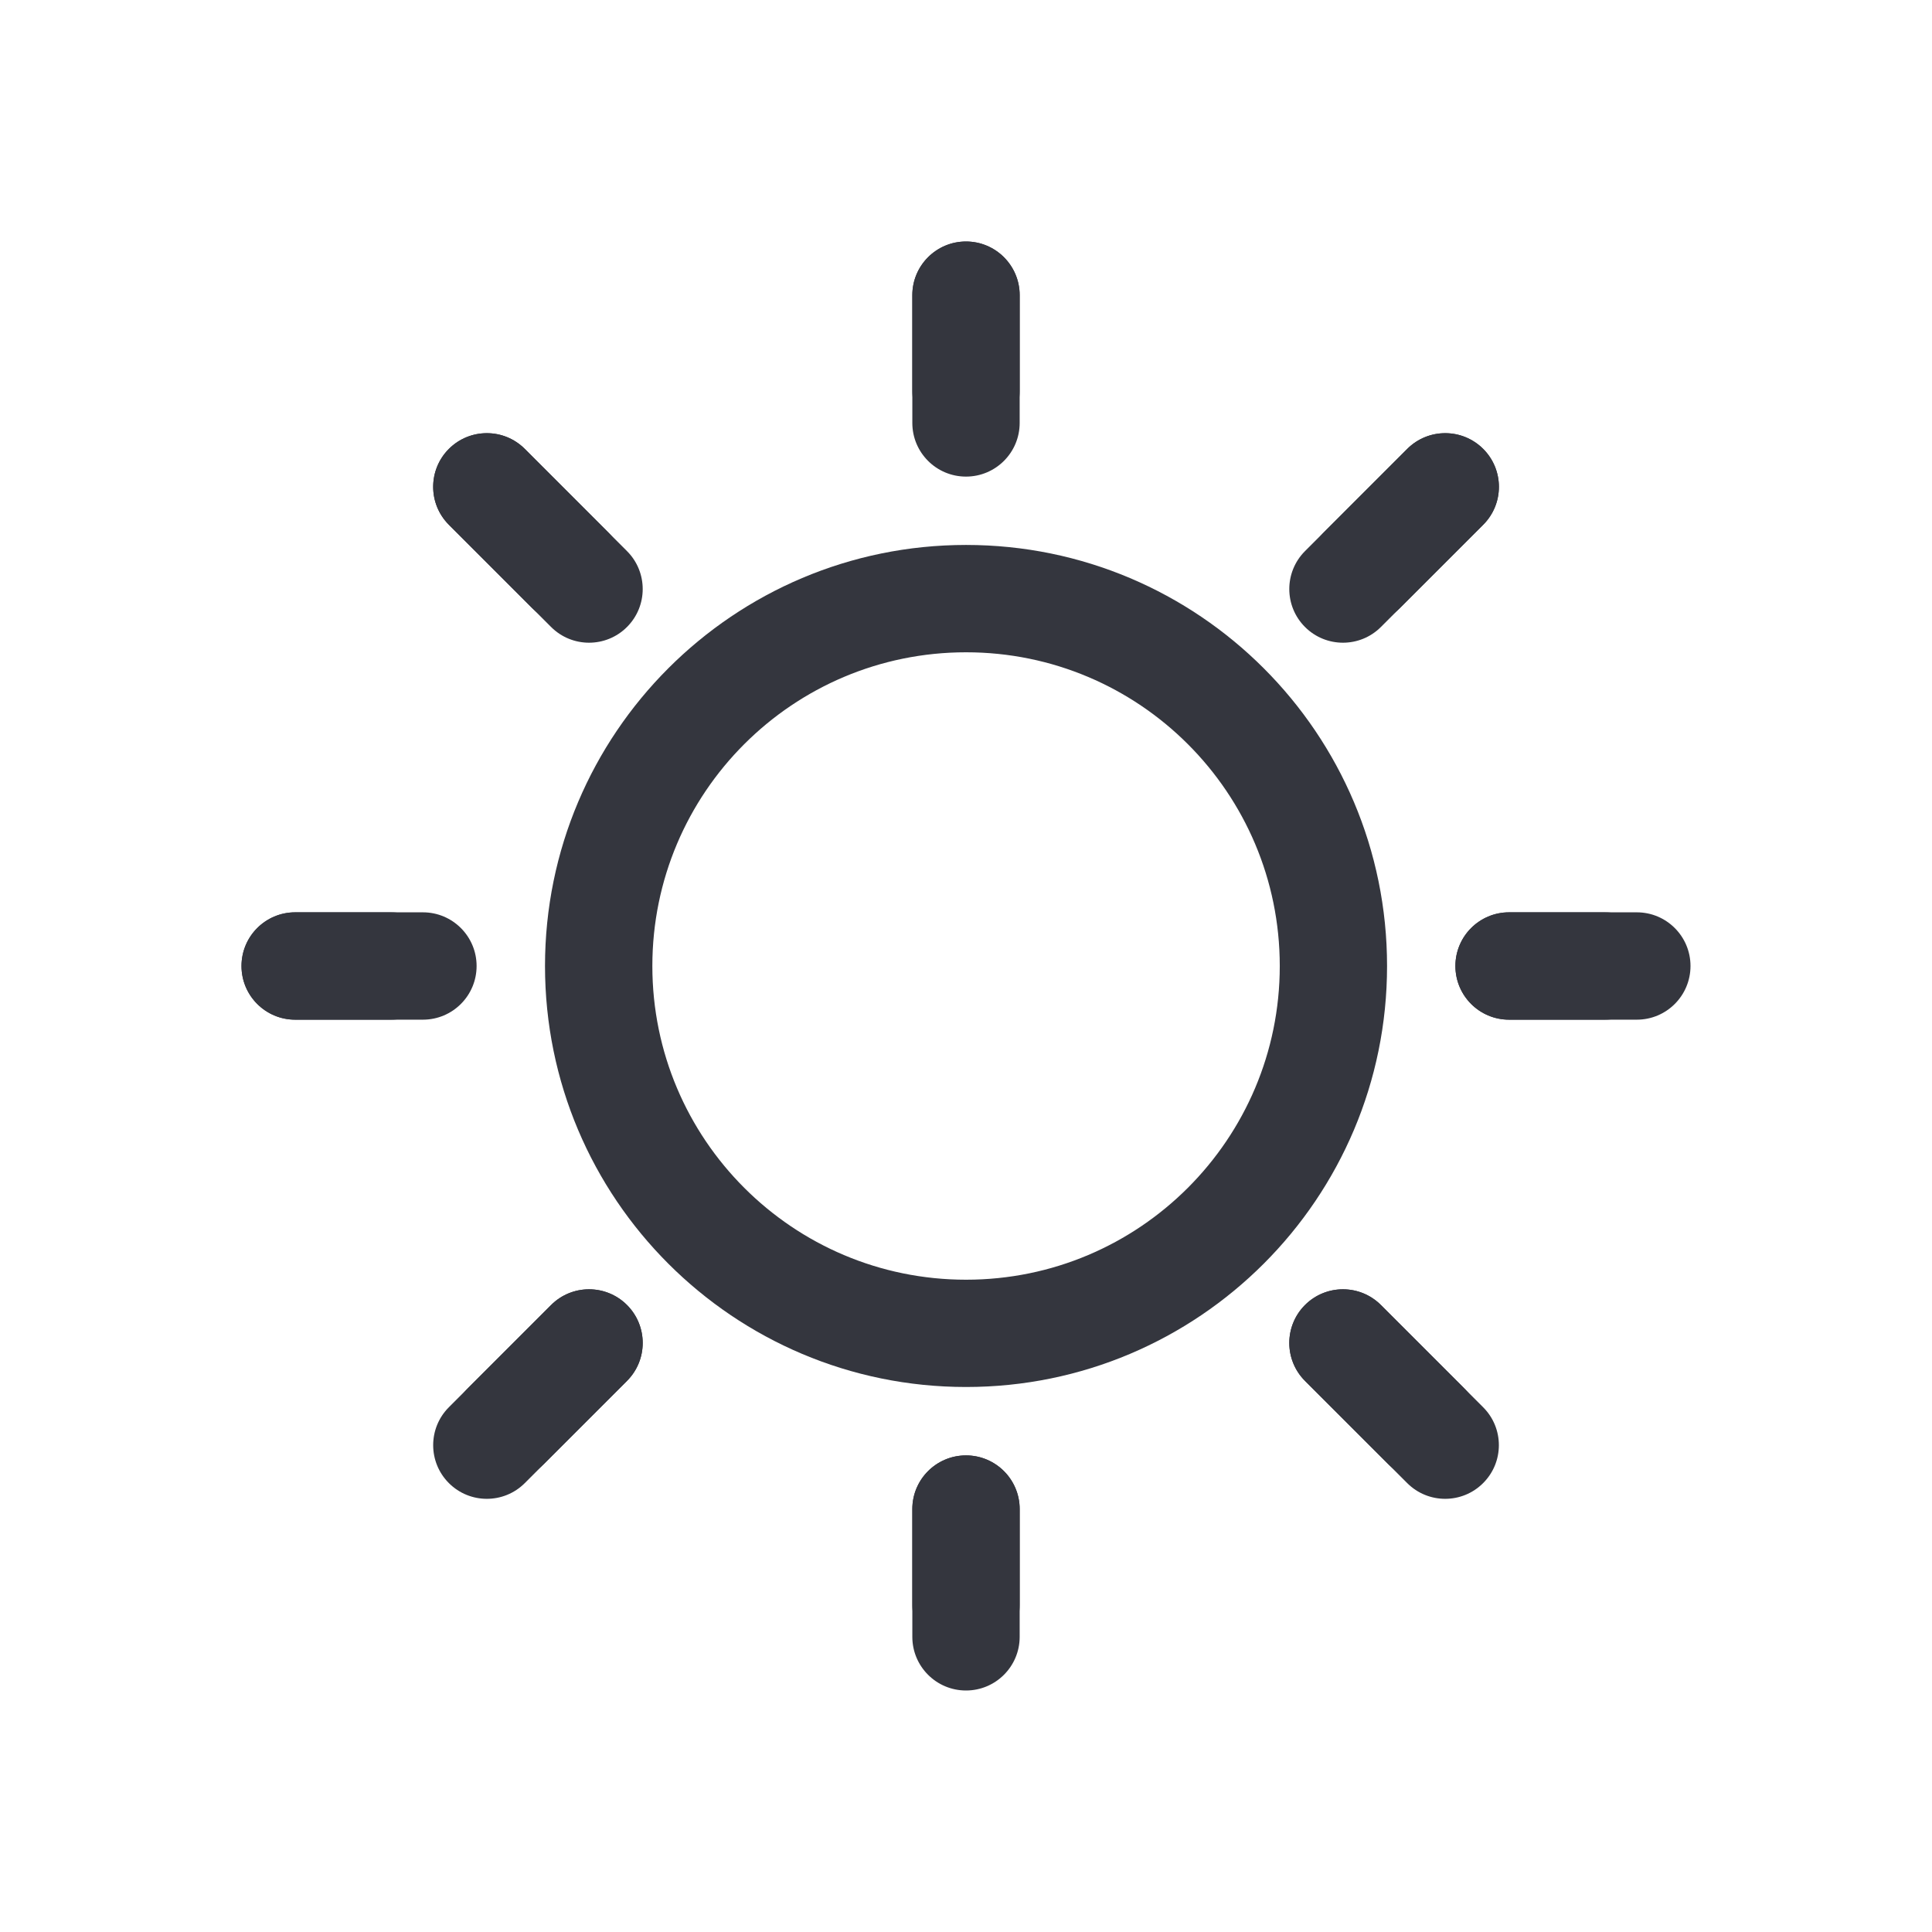 <svg width="32" height="32" viewBox="0 0 32 32" fill="none" xmlns="http://www.w3.org/2000/svg">
<path fill-rule="evenodd" clip-rule="evenodd" d="M16.001 10.804C13.131 10.804 10.805 13.13 10.805 16C10.805 18.869 13.131 21.196 16.001 21.196C18.87 21.196 21.197 18.869 21.197 16C21.197 13.13 18.87 10.804 16.001 10.804ZM9.027 16C9.027 12.149 12.149 9.026 16.001 9.026C19.852 9.026 22.974 12.149 22.974 16C22.974 19.851 19.852 22.973 16.001 22.973C12.149 22.973 9.027 19.851 9.027 16Z" fill="#34363E"/>
<path fill-rule="evenodd" clip-rule="evenodd" d="M24.106 16C24.106 15.509 24.504 15.111 24.995 15.111H26.582C27.073 15.111 27.471 15.509 27.471 16C27.471 16.491 27.073 16.889 26.582 16.889H24.995C24.504 16.889 24.106 16.491 24.106 16Z" fill="#34363E"/>
<path fill-rule="evenodd" clip-rule="evenodd" d="M24.106 16C24.106 15.509 24.504 15.111 24.995 15.111H27.111C27.602 15.111 28 15.509 28 16C28 16.491 27.602 16.889 27.111 16.889H24.995C24.504 16.889 24.106 16.491 24.106 16Z" fill="#34363E"/>
<path fill-rule="evenodd" clip-rule="evenodd" d="M4 16C4 15.509 4.398 15.111 4.889 15.111H6.476C6.967 15.111 7.365 15.509 7.365 16C7.365 16.491 6.967 16.889 6.476 16.889H4.889C4.398 16.889 4 16.491 4 16Z" fill="#34363E"/>
<path fill-rule="evenodd" clip-rule="evenodd" d="M4 16C4 15.509 4.398 15.111 4.889 15.111H7.005C7.496 15.111 7.894 15.509 7.894 16C7.894 16.491 7.496 16.889 7.005 16.889H4.889C4.398 16.889 4 16.491 4 16Z" fill="#34363E"/>
<path fill-rule="evenodd" clip-rule="evenodd" d="M16 24.106C16.491 24.106 16.889 24.504 16.889 24.995V26.582C16.889 27.073 16.491 27.471 16 27.471C15.509 27.471 15.111 27.073 15.111 26.582V24.995C15.111 24.504 15.509 24.106 16 24.106Z" fill="#34363E"/>
<path fill-rule="evenodd" clip-rule="evenodd" d="M16 24.106C16.491 24.106 16.889 24.504 16.889 24.995V27.111C16.889 27.602 16.491 28 16 28C15.509 28 15.111 27.602 15.111 27.111V24.995C15.111 24.504 15.509 24.106 16 24.106Z" fill="#34363E"/>
<path fill-rule="evenodd" clip-rule="evenodd" d="M16 4C16.491 4 16.889 4.398 16.889 4.889V6.476C16.889 6.967 16.491 7.365 16 7.365C15.509 7.365 15.111 6.967 15.111 6.476V4.889C15.111 4.398 15.509 4 16 4Z" fill="#34363E"/>
<path fill-rule="evenodd" clip-rule="evenodd" d="M16 4C16.491 4 16.889 4.398 16.889 4.889V7.005C16.889 7.496 16.491 7.894 16 7.894C15.509 7.894 15.111 7.496 15.111 7.005V4.889C15.111 4.398 15.509 4 16 4Z" fill="#34363E"/>
<path fill-rule="evenodd" clip-rule="evenodd" d="M21.615 21.615C21.962 21.268 22.525 21.268 22.872 21.615L24.248 22.991C24.595 23.338 24.595 23.9 24.248 24.248C23.901 24.595 23.338 24.595 22.991 24.248L21.615 22.872C21.268 22.525 21.268 21.962 21.615 21.615Z" fill="#34363E"/>
<path fill-rule="evenodd" clip-rule="evenodd" d="M21.615 21.615C21.962 21.268 22.525 21.268 22.872 21.615L24.565 23.308C24.913 23.655 24.913 24.218 24.565 24.565C24.218 24.912 23.655 24.912 23.308 24.565L21.615 22.872C21.268 22.525 21.268 21.962 21.615 21.615Z" fill="#34363E"/>
<path fill-rule="evenodd" clip-rule="evenodd" d="M7.435 7.435C7.782 7.088 8.345 7.088 8.692 7.435L10.067 8.811C10.415 9.158 10.415 9.721 10.068 10.068C9.72 10.415 9.158 10.415 8.81 10.068L7.435 8.692C7.088 8.345 7.088 7.782 7.435 7.435Z" fill="#34363E"/>
<path fill-rule="evenodd" clip-rule="evenodd" d="M7.435 7.435C7.782 7.088 8.345 7.088 8.692 7.435L10.385 9.128C10.732 9.475 10.732 10.038 10.385 10.385C10.038 10.732 9.475 10.732 9.128 10.385L7.435 8.692C7.088 8.345 7.088 7.782 7.435 7.435Z" fill="#34363E"/>
<path fill-rule="evenodd" clip-rule="evenodd" d="M10.385 21.615C10.732 21.962 10.732 22.525 10.385 22.872L9.009 24.248C8.662 24.595 8.099 24.595 7.752 24.248C7.405 23.9 7.405 23.338 7.752 22.991L9.128 21.615C9.475 21.268 10.038 21.268 10.385 21.615Z" fill="#34363E"/>
<path fill-rule="evenodd" clip-rule="evenodd" d="M10.385 21.615C10.732 21.962 10.732 22.525 10.385 22.872L8.692 24.565C8.345 24.912 7.782 24.912 7.435 24.565C7.088 24.218 7.088 23.655 7.435 23.308L9.128 21.615C9.475 21.268 10.038 21.268 10.385 21.615Z" fill="#34363E"/>
<path fill-rule="evenodd" clip-rule="evenodd" d="M24.567 7.435C24.914 7.782 24.914 8.345 24.567 8.692L23.191 10.068C22.844 10.415 22.281 10.415 21.934 10.068C21.587 9.721 21.587 9.158 21.934 8.811L23.309 7.435C23.657 7.088 24.219 7.088 24.567 7.435Z" fill="#34363E"/>
<path fill-rule="evenodd" clip-rule="evenodd" d="M24.565 7.435C24.913 7.782 24.913 8.345 24.565 8.692L22.872 10.385C22.525 10.732 21.962 10.732 21.615 10.385C21.268 10.038 21.268 9.475 21.615 9.128L23.308 7.435C23.655 7.088 24.218 7.088 24.565 7.435Z" fill="#34363E"/>
</svg>
